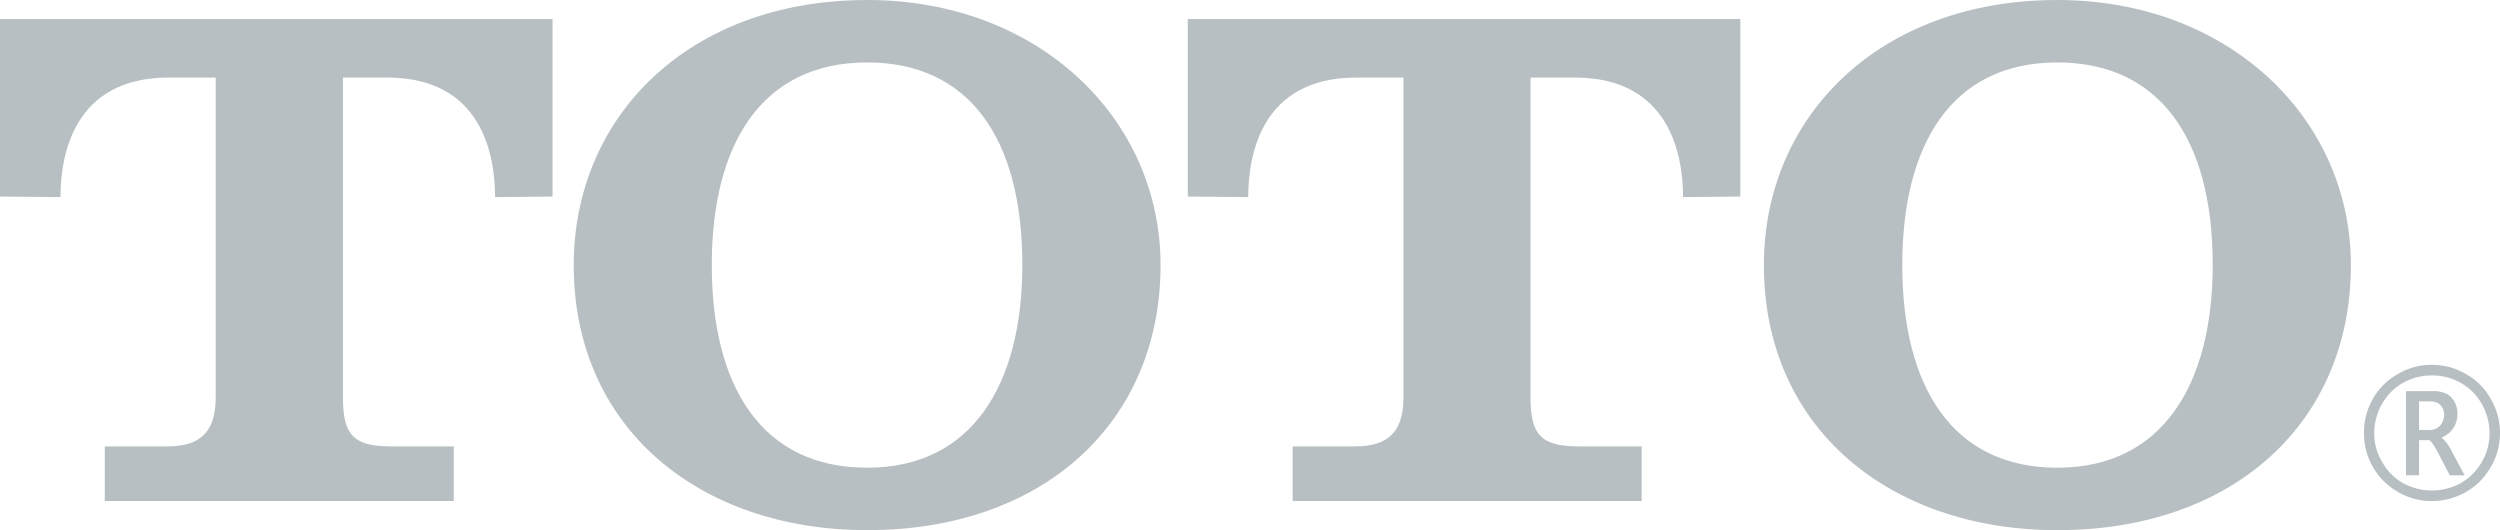 <svg xmlns="http://www.w3.org/2000/svg" width="222.446" height="47.173" viewBox="0 0 222.446 47.173"><defs><style>.a{fill:#b8bfc2;}</style></defs><g transform="translate(-206.865 -717.019)"><g transform="translate(206.865 718.717)"><path class="a" d="M-102.754-159.353v28.389c0,3.288.814,4.426,4.247,4.426h5.619v4.862h-31.054v-4.862h5.606c3.287,0,4.264-1.7,4.264-4.426v-28.389h-4.2c-8.439,0-9.611,6.9-9.611,10.636l-5.385-.049v-15.79H-84.1v15.79l-5.115.049c0-3.734-1.159-10.636-9.6-10.636Z" transform="translate(133.266 164.557)"/></g><g transform="translate(312.56 718.717)"><path class="a" d="M-102.668-159.353v28.389c0,3.288.827,4.426,4.266,4.426h5.623v4.862h-31.054v-4.862h5.6c3.284,0,4.261-1.7,4.261-4.426v-28.389h-4.213c-8.433,0-9.6,6.9-9.6,10.636l-5.378-.049v-15.79H-84v15.79l-5.094.049c0-3.734-1.184-10.636-9.633-10.636Z" transform="translate(133.155 164.557)"/></g><g transform="translate(257.913 717.019)"><path class="a" d="M-87.95,17.344c-9.345,0-13.832-7.167-13.832-18.045,0-10.581,4.318-18.015,13.832-18.015,8.975,0,13.8,6.642,13.8,18.015,0,10.531-4.394,18.045-13.8,18.045m0-41.616c-15.885,0-26.116,10.37-26.116,23.594,0,14.55,11.253,23.579,26.116,23.579,15.749,0,26.1-9.652,26.1-23.579,0-13.068-10.877-23.594-26.1-23.594" transform="translate(114.067 24.272)"/></g><g transform="translate(363.813 717.019)"><path class="a" d="M-87.942,17.344c-9.319,0-13.8-7.167-13.8-18.045,0-10.581,4.294-18.015,13.8-18.015,8.986,0,13.822,6.642,13.822,18.015,0,10.531-4.4,18.045-13.822,18.045m0-41.616c-15.861,0-26.114,10.37-26.114,23.594,0,14.55,11.253,23.579,26.114,23.579,15.759,0,26.117-9.652,26.117-23.579,0-13.068-10.874-23.594-26.117-23.594" transform="translate(114.056 24.272)"/></g><g transform="translate(417.207 749.488)"><path class="a" d="M-11.809,3.638a4.812,4.812,0,0,1-1.877-1.883A4.827,4.827,0,0,1-14.4-.817a5.209,5.209,0,0,1,.682-2.588A4.98,4.98,0,0,1-11.84-5.3a5.174,5.174,0,0,1,2.565-.658A5.132,5.132,0,0,1-6.715-5.3a4.938,4.938,0,0,1,1.893,1.9A5.208,5.208,0,0,1-4.146-.817a4.933,4.933,0,0,1-.692,2.573A5.04,5.04,0,0,1-6.732,3.638a5.307,5.307,0,0,1-2.543.638,5.319,5.319,0,0,1-2.533-.638m5.519.8A5.939,5.939,0,0,0-4.06,2.25a5.985,5.985,0,0,0,.85-3.1,5.943,5.943,0,0,0-.822-3.016A5.6,5.6,0,0,0-6.246-6.085,5.832,5.832,0,0,0-9.284-6.9a5.751,5.751,0,0,0-3,.81,5.783,5.783,0,0,0-2.247,2.224,5.981,5.981,0,0,0-.783,3.016,5.931,5.931,0,0,0,.833,3.1,5.968,5.968,0,0,0,2.231,2.185,5.867,5.867,0,0,0,2.967.782A5.958,5.958,0,0,0-6.29,4.435M-10.413-.2h.877c.1,0,.321.248.592.732L-8.7.967l1.017,1.961h1.33L-7.582.644A3.411,3.411,0,0,0-8.407-.429a2.316,2.316,0,0,0,1.073-.883A2.325,2.325,0,0,0-7-2.549a2.092,2.092,0,0,0-.245-1.035,1.8,1.8,0,0,0-.692-.724,2.582,2.582,0,0,0-1.277-.253h-2.361V2.927h1.163Zm0-3.45h.877a1.606,1.606,0,0,1,.856.177,1.388,1.388,0,0,1,.362.429,1.112,1.112,0,0,1,.137.561,1.556,1.556,0,0,1-.323.953,1.3,1.3,0,0,1-1.109.423h-.8Z" transform="translate(15.315 6.895)"/></g></g></svg>